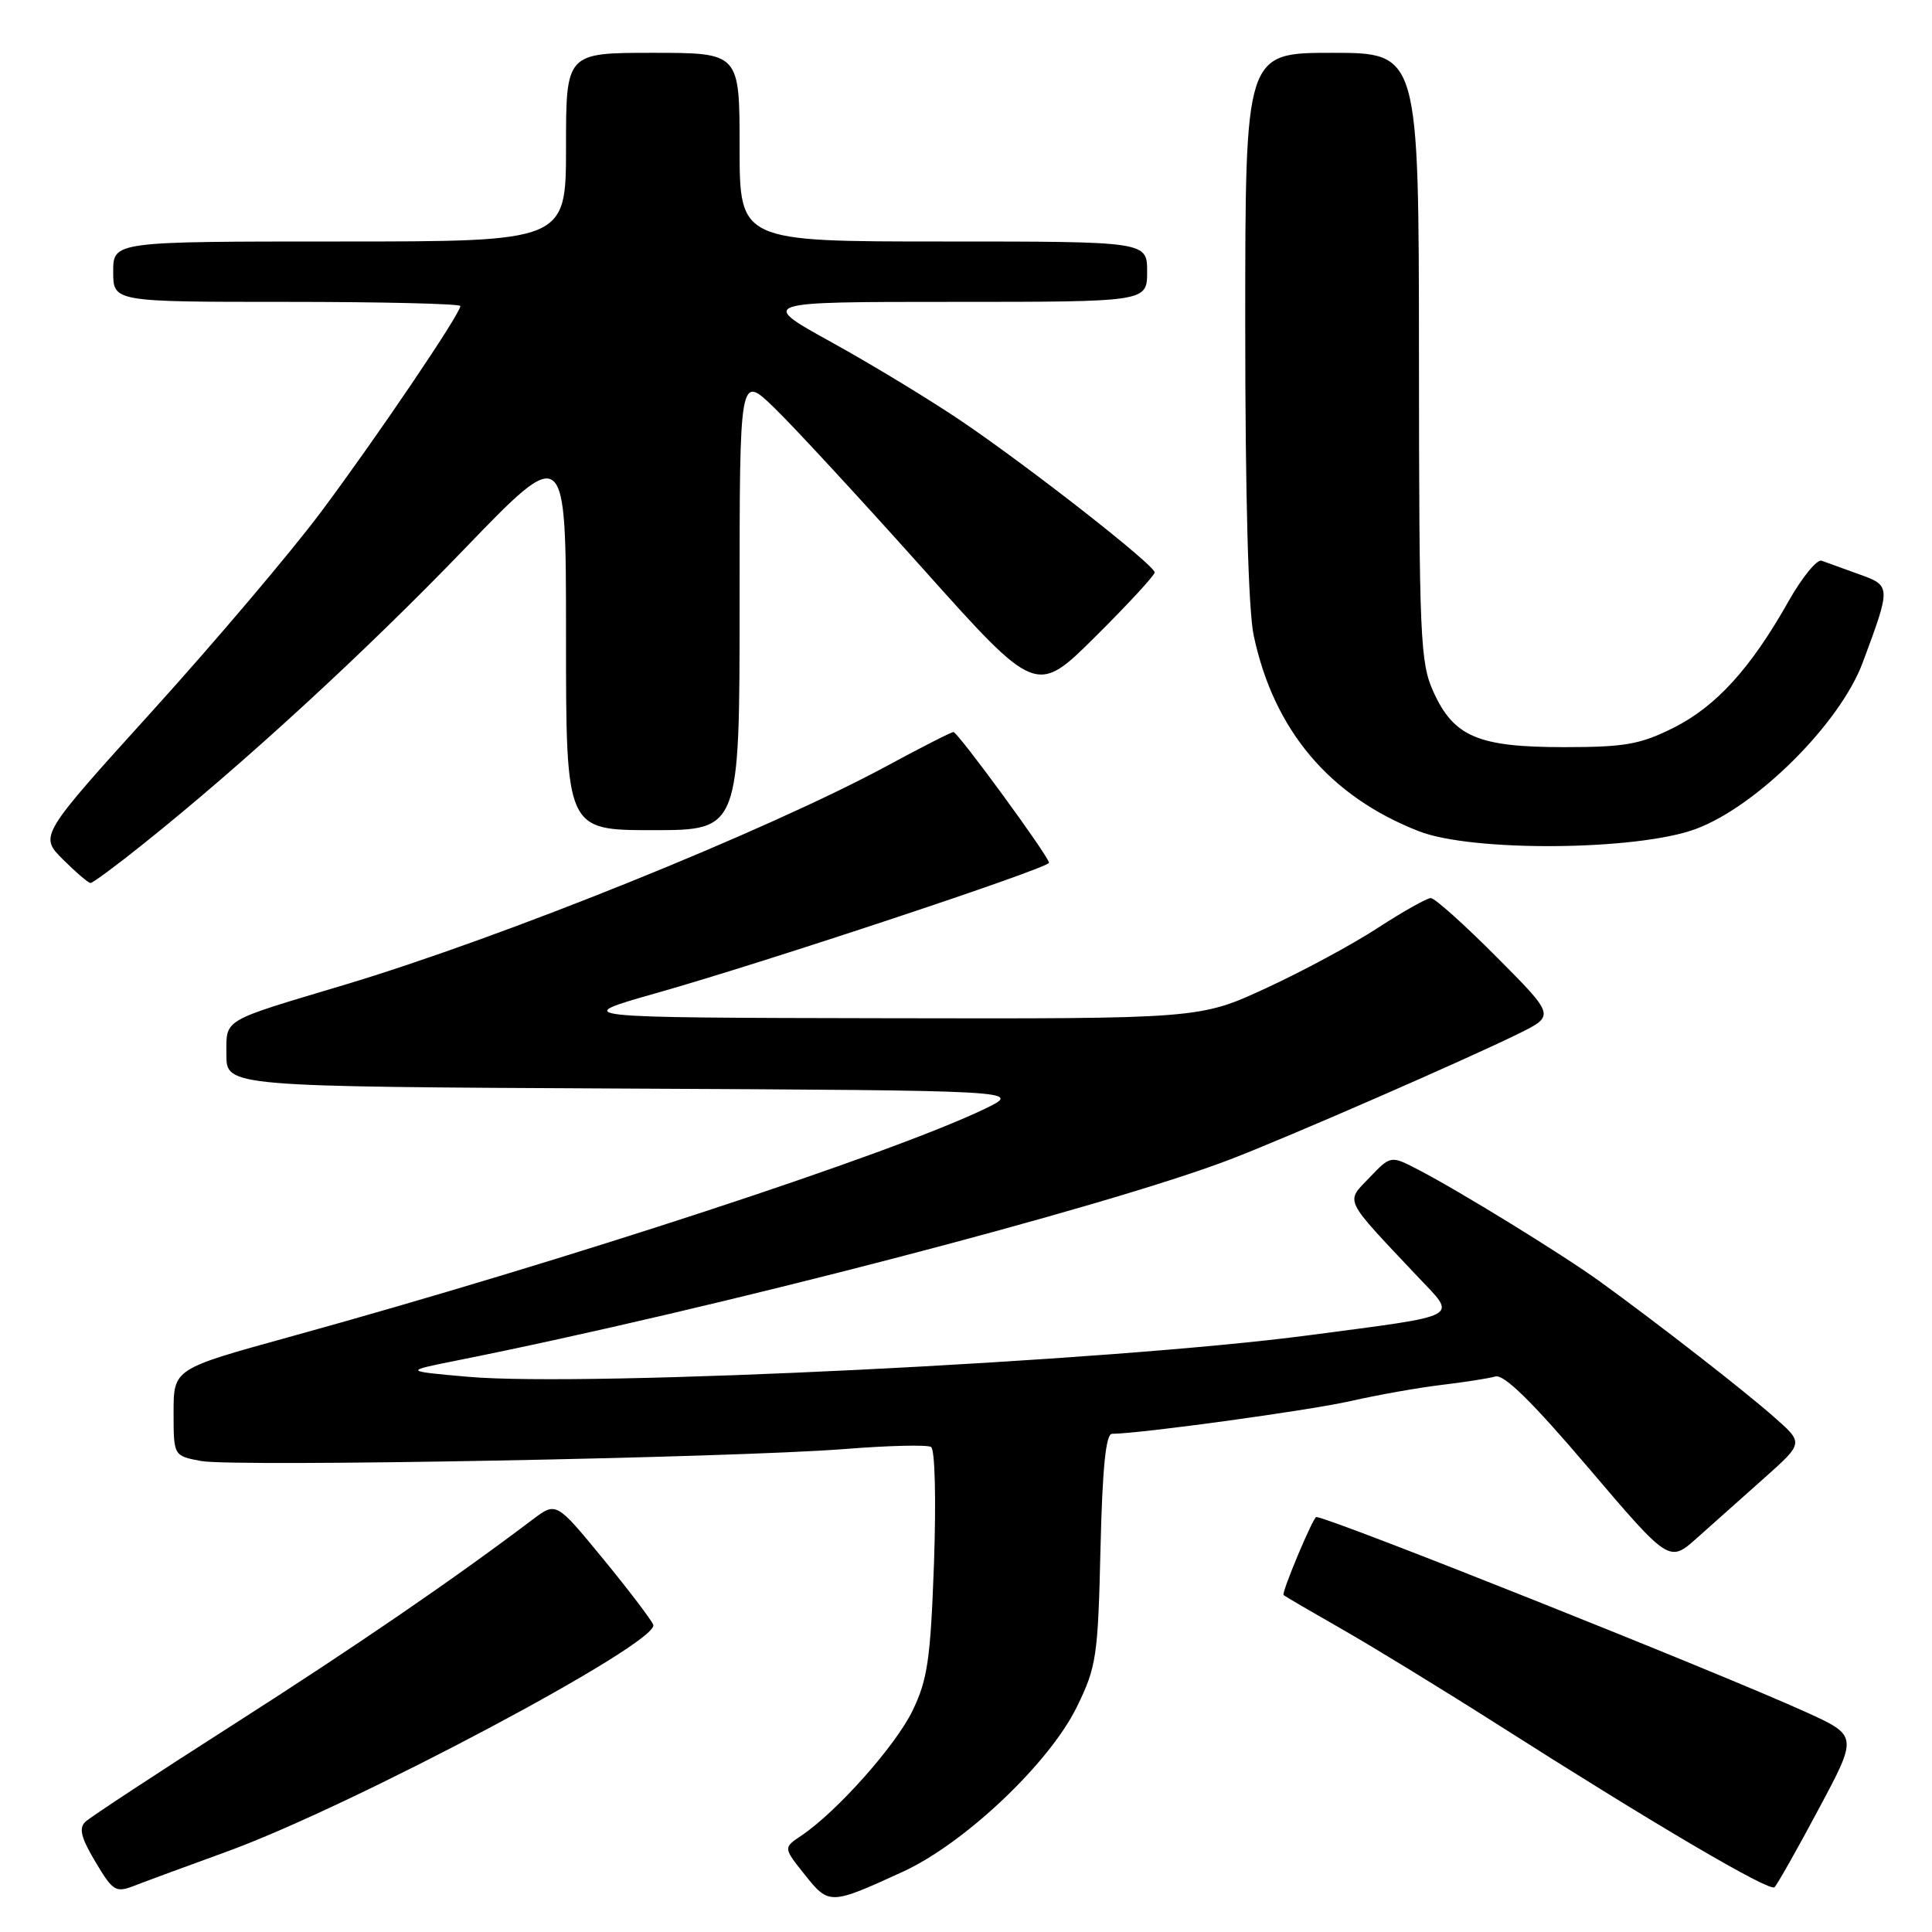 <?xml version="1.0" encoding="UTF-8" standalone="no"?>
<!DOCTYPE svg PUBLIC "-//W3C//DTD SVG 1.1//EN" "http://www.w3.org/Graphics/SVG/1.1/DTD/svg11.dtd" >
<svg xmlns="http://www.w3.org/2000/svg" xmlns:xlink="http://www.w3.org/1999/xlink" version="1.1" viewBox="0 0 256 256">
 <g >
 <path fill="currentColor"
d=" M 119.60 248.03 C 127.80 244.28 139.06 233.62 142.70 226.15 C 145.28 220.88 145.49 219.49 145.82 205.25 C 146.07 194.56 146.53 190.00 147.34 189.99 C 151.13 189.96 173.53 186.89 179.00 185.64 C 182.57 184.83 187.97 183.87 191.00 183.51 C 194.03 183.15 197.24 182.65 198.14 182.39 C 199.29 182.07 203.03 185.75 210.48 194.50 C 221.18 207.07 221.18 207.07 224.86 203.79 C 226.89 201.98 230.90 198.41 233.76 195.86 C 238.98 191.21 238.98 191.21 235.18 187.86 C 231.20 184.33 219.63 175.33 212.00 169.81 C 206.94 166.16 193.37 157.81 187.89 154.97 C 184.28 153.10 184.28 153.10 181.46 156.04 C 178.27 159.37 177.90 158.61 187.84 169.15 C 193.10 174.72 194.07 174.20 173.42 176.93 C 147.21 180.40 77.69 183.83 62.00 182.43 C 53.50 181.68 53.50 181.68 60.50 180.28 C 94.32 173.53 146.52 159.95 163.00 153.63 C 170.57 150.73 194.34 140.36 201.27 136.94 C 206.04 134.58 206.04 134.58 198.29 126.79 C 194.03 122.51 190.12 119.00 189.59 119.00 C 189.07 119.00 185.91 120.78 182.57 122.95 C 179.23 125.13 172.55 128.73 167.73 130.95 C 158.96 135.00 158.96 135.00 117.23 134.92 C 75.50 134.84 75.50 134.84 87.07 131.56 C 101.35 127.52 139.00 115.02 139.00 114.32 C 139.00 113.52 126.92 97.00 126.34 97.00 C 126.05 97.00 122.14 98.99 117.65 101.42 C 101.76 110.03 66.53 124.25 45.50 130.54 C 29.23 135.41 30.00 134.95 30.00 139.74 C 30.00 143.98 30.00 143.98 82.75 144.24 C 135.50 144.50 135.50 144.50 130.50 146.92 C 118.11 152.90 75.17 166.99 38.25 177.18 C 23.00 181.39 23.00 181.39 23.00 187.15 C 23.00 192.91 23.00 192.91 26.64 193.59 C 31.00 194.41 97.09 193.17 111.98 192.00 C 117.75 191.54 122.87 191.42 123.37 191.73 C 123.89 192.05 124.05 198.66 123.76 207.09 C 123.30 219.86 122.91 222.55 120.92 226.67 C 118.66 231.34 110.85 240.11 106.14 243.26 C 103.79 244.84 103.79 244.84 106.64 248.41 C 109.84 252.43 110.00 252.43 119.60 248.03 Z  M 30.00 245.37 C 46.68 239.32 87.45 217.64 86.56 215.29 C 86.30 214.63 83.31 210.69 79.90 206.54 C 73.70 198.99 73.70 198.99 70.60 201.33 C 59.97 209.36 47.19 218.11 31.00 228.46 C 20.82 234.96 11.97 240.78 11.32 241.39 C 10.42 242.24 10.73 243.50 12.64 246.70 C 14.97 250.61 15.33 250.83 17.82 249.86 C 19.29 249.29 24.77 247.27 30.00 245.37 Z  M 240.96 239.75 C 246.18 230.00 246.18 230.00 239.34 226.88 C 227.76 221.62 176.44 201.16 174.42 201.01 C 174.01 200.97 169.77 211.08 170.08 211.35 C 170.31 211.55 173.88 213.63 178.00 215.98 C 182.12 218.34 191.35 223.99 198.50 228.54 C 219.14 241.69 234.45 250.69 235.13 250.07 C 235.47 249.76 238.10 245.11 240.96 239.75 Z  M 19.01 111.81 C 32.19 101.28 48.34 86.44 61.49 72.79 C 75.00 58.77 75.00 58.77 75.00 84.38 C 75.00 110.00 75.00 110.00 86.50 110.00 C 98.00 110.00 98.00 110.00 98.00 79.79 C 98.00 49.58 98.00 49.58 102.60 54.04 C 105.14 56.49 113.98 66.07 122.26 75.32 C 137.31 92.14 137.31 92.14 145.16 84.34 C 149.47 80.06 153.00 76.23 153.00 75.85 C 153.00 74.89 136.66 62.09 127.49 55.86 C 123.33 53.04 115.56 48.32 110.22 45.37 C 100.50 40.00 100.50 40.00 126.25 40.00 C 152.00 40.00 152.00 40.00 152.00 36.00 C 152.00 32.00 152.00 32.00 125.00 32.00 C 98.00 32.00 98.00 32.00 98.00 19.50 C 98.00 7.00 98.00 7.00 86.50 7.00 C 75.00 7.00 75.00 7.00 75.00 19.50 C 75.00 32.00 75.00 32.00 45.00 32.00 C 15.00 32.00 15.00 32.00 15.00 36.00 C 15.00 40.00 15.00 40.00 38.00 40.00 C 50.65 40.00 61.00 40.25 61.00 40.55 C 61.00 41.58 49.78 58.15 42.51 67.87 C 38.55 73.17 28.54 84.98 20.26 94.13 C 5.21 110.75 5.21 110.75 8.34 113.88 C 10.06 115.59 11.70 117.00 12.00 117.00 C 12.29 117.00 15.45 114.67 19.01 111.81 Z  M 224.71 109.84 C 232.81 106.83 243.82 95.84 246.82 87.79 C 250.59 77.66 250.59 77.61 246.30 76.08 C 244.21 75.33 242.00 74.53 241.38 74.30 C 240.76 74.07 238.78 76.50 236.98 79.69 C 231.99 88.55 227.36 93.64 221.72 96.45 C 217.34 98.64 215.28 99.00 207.25 99.00 C 195.88 99.00 192.64 97.63 189.94 91.68 C 188.18 87.80 188.04 84.63 188.02 47.25 C 188.00 7.00 188.00 7.00 176.50 7.00 C 165.00 7.00 165.00 7.00 165.00 42.95 C 165.00 65.74 165.41 80.84 166.12 84.20 C 168.79 96.76 176.15 105.50 188.00 110.14 C 195.06 112.91 216.95 112.73 224.71 109.84 Z "/>
</g>
</svg>